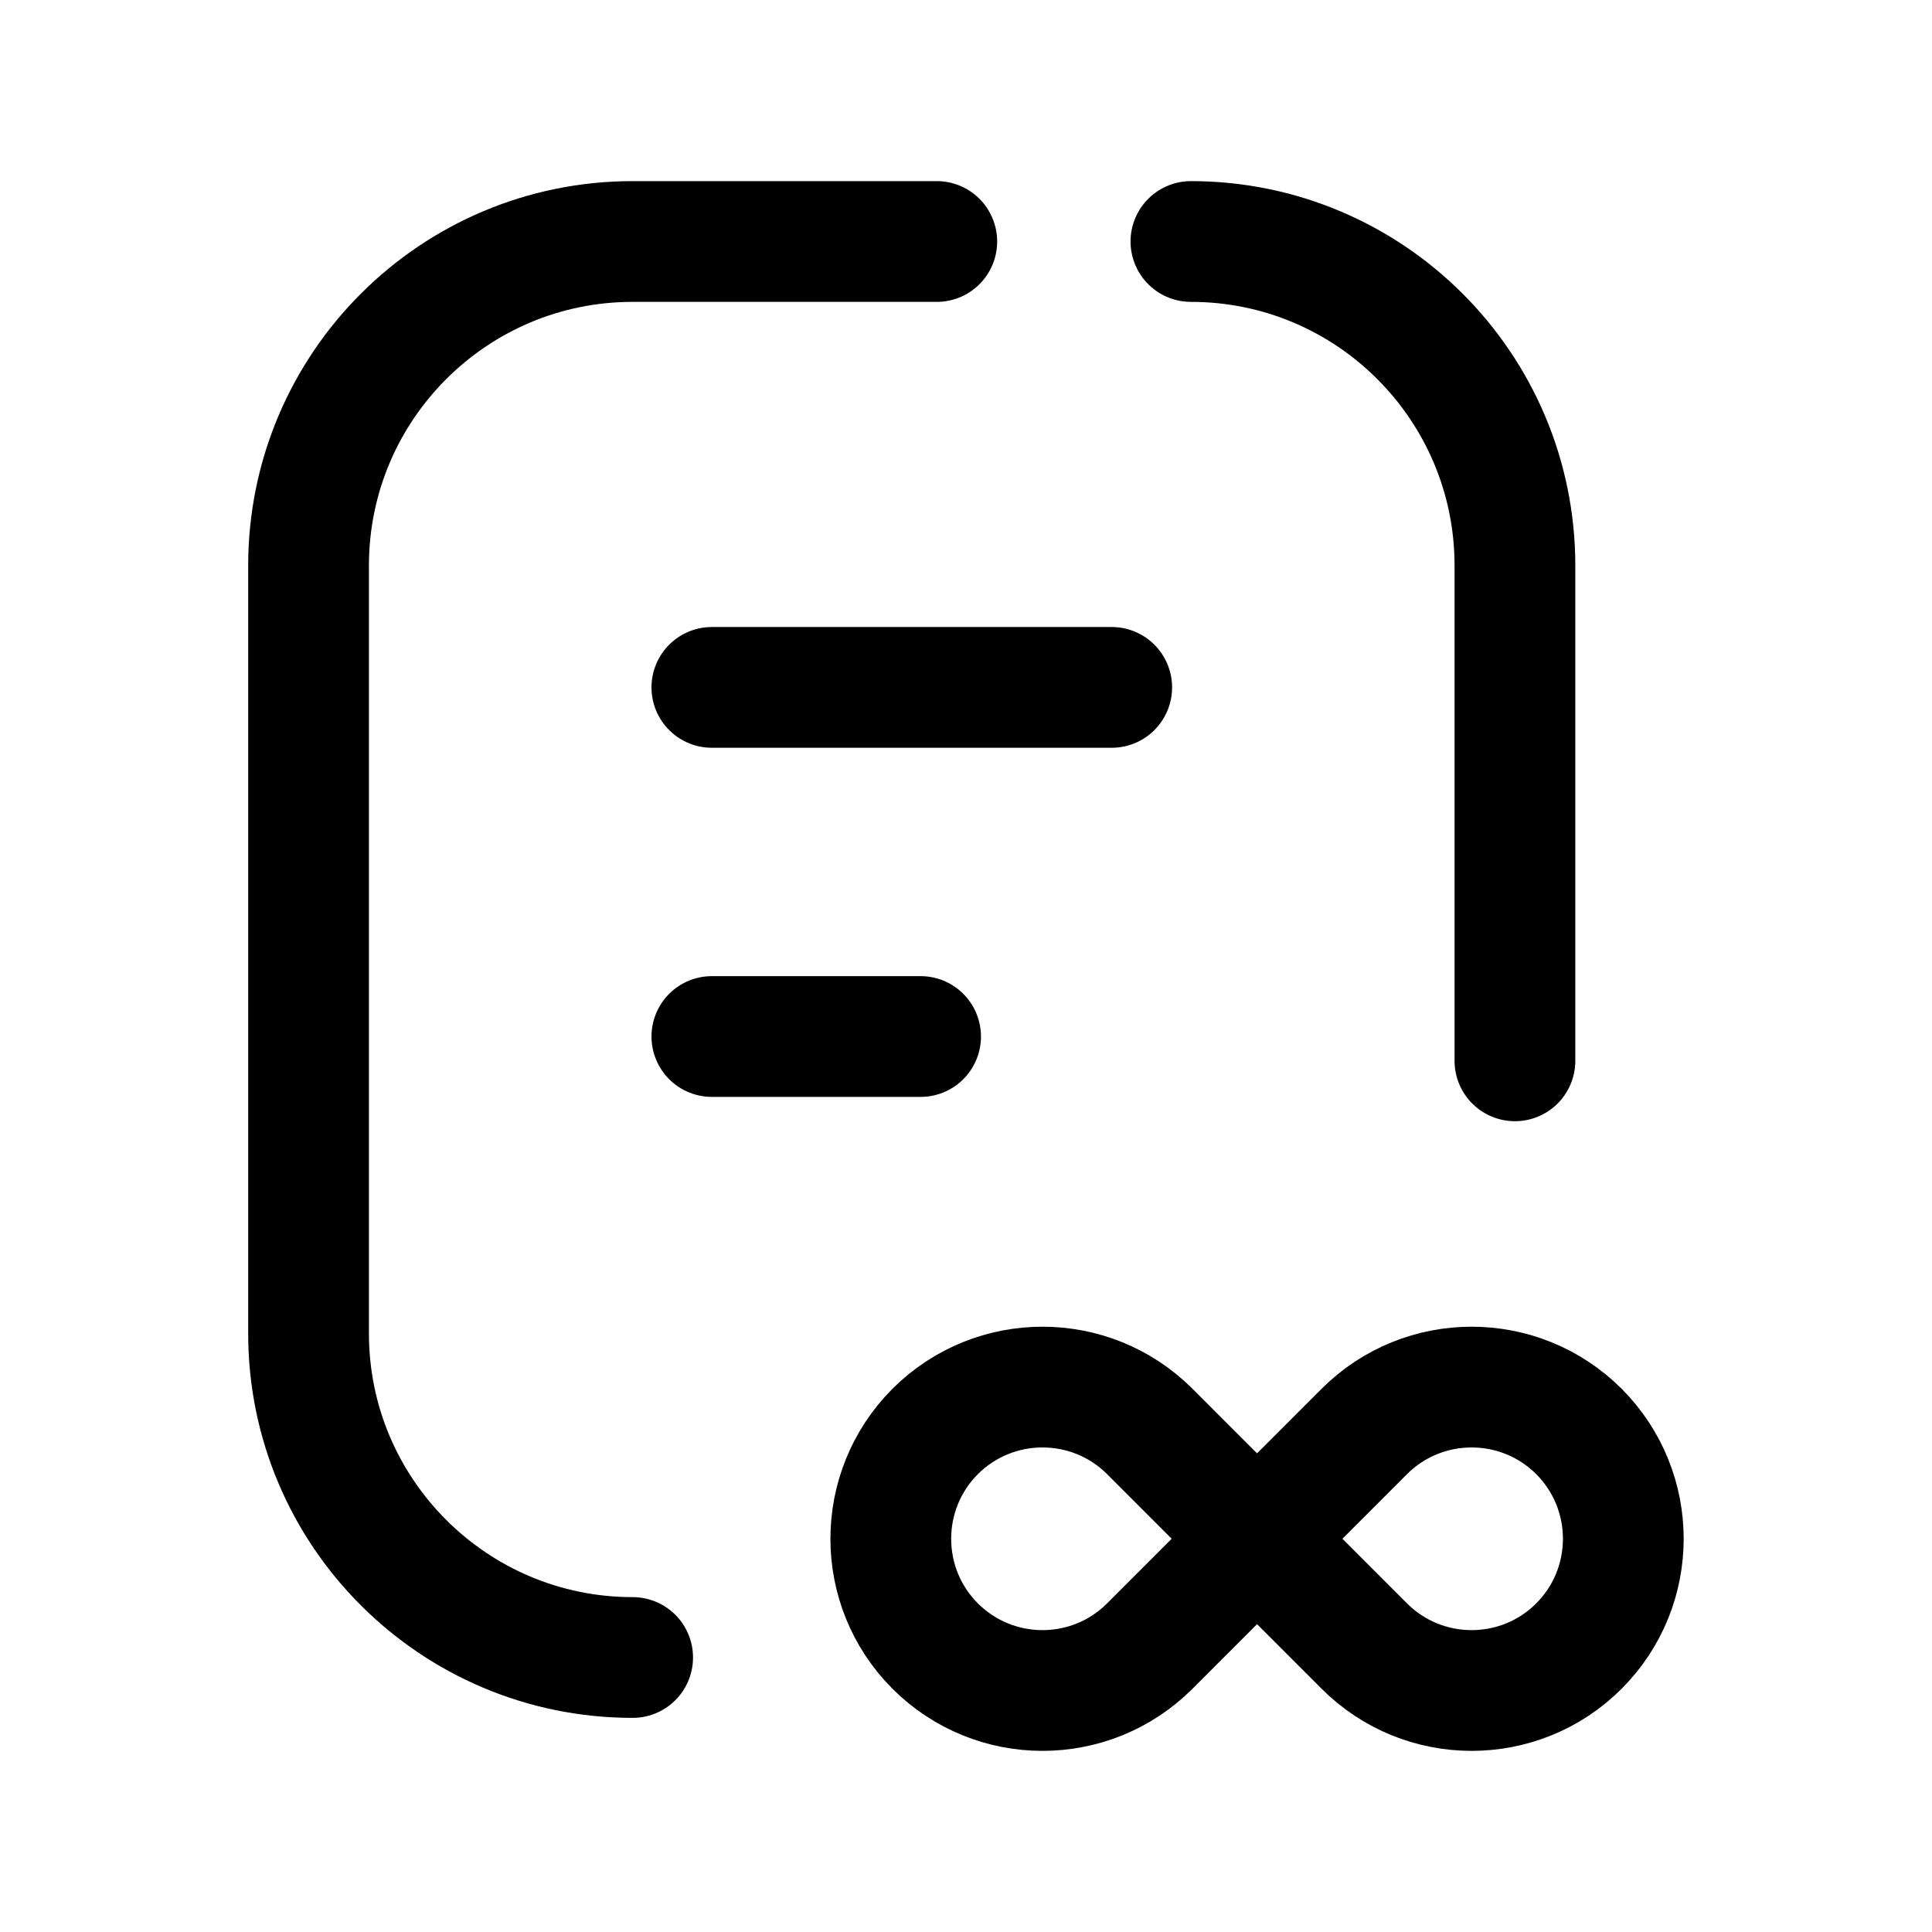 <svg width="24" height="24" viewBox="0 0 24 24" fill="none" xmlns="http://www.w3.org/2000/svg">
<path d="M7.859 20.59C5.636 20.59 3.833 18.788 3.833 16.565V7.026C3.833 4.803 5.636 3 7.859 3H11.637" stroke="black" stroke-width="1.5" stroke-linecap="round" stroke-linejoin="round"/>
<path d="M14.794 3C17.017 3 18.819 4.803 18.819 7.026V13.178" stroke="black" stroke-width="1.5" stroke-linecap="round" stroke-linejoin="round"/>
<path d="M11.436 12.876H8.843M13.81 8.539H8.843" stroke="black" stroke-width="1.5" stroke-linecap="round" stroke-linejoin="round"/>
<path d="M14.283 20.448C13.547 21.184 12.354 21.184 11.617 20.448C10.882 19.712 10.882 18.519 11.617 17.782C12.354 17.047 13.547 17.047 14.283 17.782L16.948 20.448C17.684 21.184 18.878 21.184 19.614 20.448C20.349 19.712 20.349 18.519 19.614 17.782C18.878 17.047 17.684 17.047 16.948 17.782L14.283 20.448Z" stroke="black" stroke-width="1.5" stroke-linecap="round" stroke-linejoin="round"/>
</svg>
